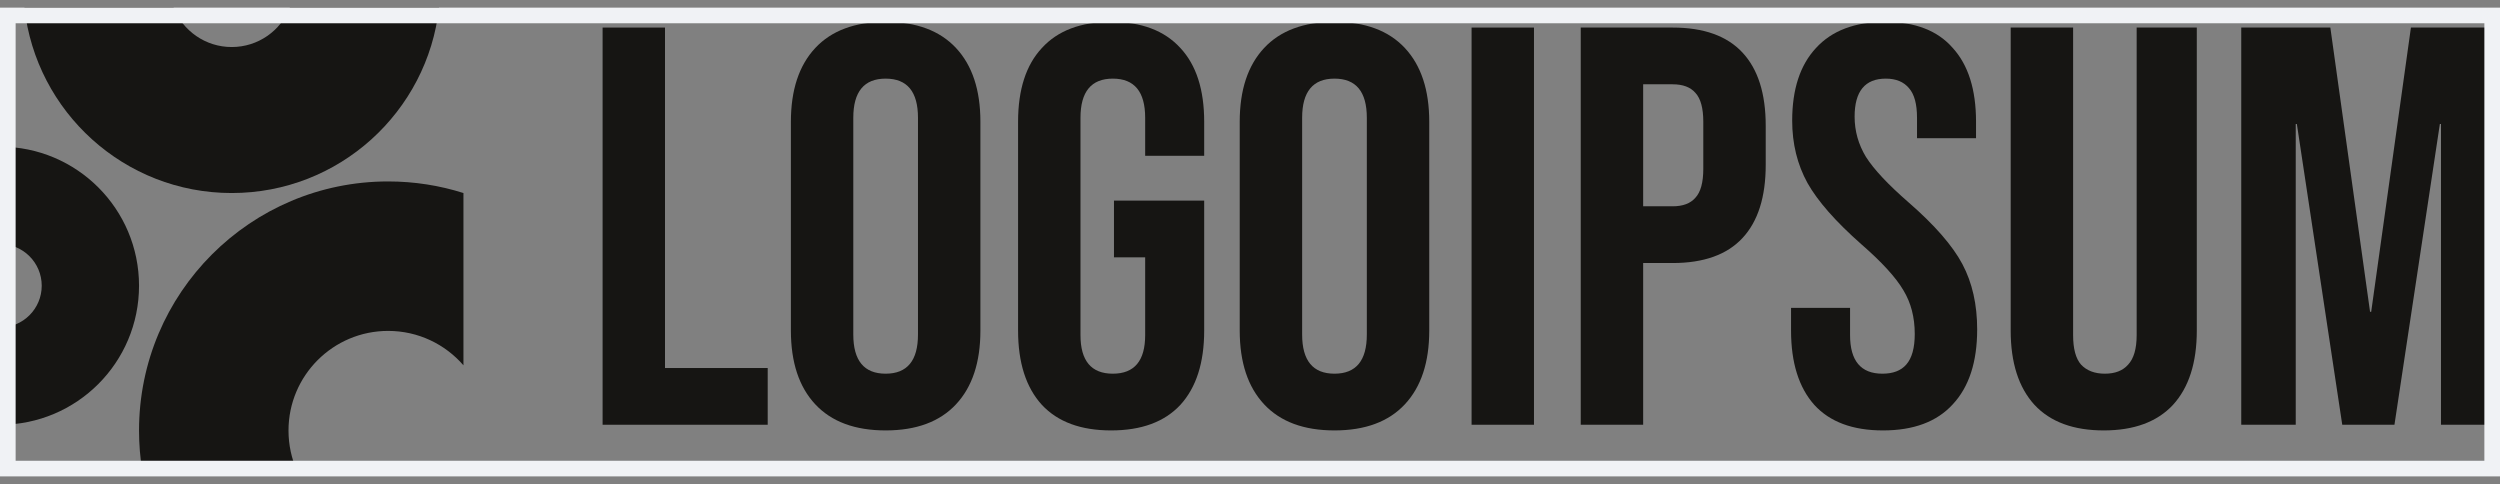 <svg width="160" height="31" viewBox="0 0 160 31" fill="none" xmlns="http://www.w3.org/2000/svg">
<rect x="0" y="0" width="160" height="31" fill="#808080" stroke="none"/>
<g clip-path="url(#clip0_228_1871)">
<path d="M38.566 1.764H42.56V23.553H49.133V27.184H38.566V1.764Z" fill="#161513"/>
<path d="M56.681 27.547C54.72 27.547 53.219 26.991 52.178 25.877C51.137 24.763 50.617 23.189 50.617 21.156V7.792C50.617 5.758 51.137 4.185 52.178 3.071C53.219 1.957 54.72 1.4 56.681 1.4C58.642 1.4 60.143 1.957 61.184 3.071C62.225 4.185 62.746 5.758 62.746 7.792V21.156C62.746 23.189 62.225 24.763 61.184 25.877C60.143 26.991 58.642 27.547 56.681 27.547ZM56.681 23.916C58.061 23.916 58.751 23.081 58.751 21.41V7.538C58.751 5.867 58.061 5.032 56.681 5.032C55.301 5.032 54.611 5.867 54.611 7.538V21.41C54.611 23.081 55.301 23.916 56.681 23.916Z" fill="#161513"/>
<path d="M71.112 27.547C69.176 27.547 67.699 27.003 66.682 25.913C65.665 24.799 65.157 23.214 65.157 21.156V7.792C65.157 5.734 65.665 4.16 66.682 3.071C67.699 1.957 69.176 1.4 71.112 1.4C73.049 1.4 74.526 1.957 75.543 3.071C76.56 4.16 77.068 5.734 77.068 7.792V9.971H73.291V7.538C73.291 5.867 72.601 5.032 71.221 5.032C69.841 5.032 69.151 5.867 69.151 7.538V21.446C69.151 23.093 69.841 23.916 71.221 23.916C72.601 23.916 73.291 23.093 73.291 21.446V16.471H71.294V12.84H77.068V21.156C77.068 23.214 76.56 24.799 75.543 25.913C74.526 27.003 73.049 27.547 71.112 27.547Z" fill="#161513"/>
<path d="M85.407 27.547C83.446 27.547 81.945 26.991 80.904 25.877C79.863 24.763 79.342 23.189 79.342 21.156V7.792C79.342 5.758 79.863 4.185 80.904 3.071C81.945 1.957 83.446 1.4 85.407 1.4C87.368 1.4 88.869 1.957 89.91 3.071C90.951 4.185 91.472 5.758 91.472 7.792V21.156C91.472 23.189 90.951 24.763 89.91 25.877C88.869 26.991 87.368 27.547 85.407 27.547ZM85.407 23.916C86.787 23.916 87.477 23.081 87.477 21.41V7.538C87.477 5.867 86.787 5.032 85.407 5.032C84.027 5.032 83.337 5.867 83.337 7.538V21.41C83.337 23.081 84.027 23.916 85.407 23.916Z" fill="#161513"/>
<path d="M94.181 1.764H98.175V27.184H94.181V1.764Z" fill="#161513"/>
<path d="M101.167 1.764H107.05C109.035 1.764 110.524 2.296 111.517 3.362C112.51 4.427 113.006 5.988 113.006 8.046V10.552C113.006 12.61 112.51 14.171 111.517 15.237C110.524 16.302 109.035 16.834 107.05 16.834H105.162V27.184H101.167V1.764ZM107.05 13.203C107.704 13.203 108.188 13.021 108.503 12.658C108.842 12.295 109.011 11.678 109.011 10.806V7.792C109.011 6.92 108.842 6.303 108.503 5.94C108.188 5.577 107.704 5.395 107.05 5.395H105.162V13.203H107.05Z" fill="#161513"/>
<path d="M120.51 27.547C118.574 27.547 117.109 27.003 116.116 25.913C115.124 24.799 114.627 23.214 114.627 21.156V19.703H118.404V21.446C118.404 23.093 119.094 23.916 120.474 23.916C121.152 23.916 121.66 23.722 121.999 23.335C122.362 22.923 122.544 22.27 122.544 21.374C122.544 20.308 122.302 19.376 121.818 18.578C121.334 17.754 120.438 16.774 119.13 15.636C117.484 14.183 116.334 12.876 115.68 11.714C115.027 10.528 114.7 9.196 114.7 7.719C114.7 5.71 115.208 4.16 116.225 3.071C117.242 1.957 118.719 1.4 120.656 1.4C122.568 1.4 124.009 1.957 124.977 3.071C125.97 4.16 126.466 5.734 126.466 7.792V8.845H122.689V7.538C122.689 6.666 122.52 6.037 122.181 5.649C121.842 5.238 121.346 5.032 120.692 5.032C119.36 5.032 118.695 5.843 118.695 7.465C118.695 8.385 118.937 9.244 119.421 10.043C119.929 10.842 120.837 11.811 122.145 12.949C123.815 14.401 124.965 15.721 125.595 16.907C126.224 18.093 126.539 19.485 126.539 21.083C126.539 23.165 126.018 24.763 124.977 25.877C123.96 26.991 122.471 27.547 120.51 27.547Z" fill="#161513"/>
<path d="M134.64 27.547C132.703 27.547 131.226 27.003 130.209 25.913C129.192 24.8 128.684 23.214 128.684 21.156V1.764H132.679V21.447C132.679 22.318 132.848 22.948 133.187 23.335C133.55 23.722 134.059 23.916 134.712 23.916C135.366 23.916 135.862 23.722 136.201 23.335C136.564 22.948 136.746 22.318 136.746 21.447V1.764H140.595V21.156C140.595 23.214 140.087 24.8 139.07 25.913C138.053 27.003 136.576 27.547 134.64 27.547Z" fill="#161513"/>
<path d="M143.44 1.764H149.142L151.684 19.957H151.756L154.299 1.764H160V27.184H156.223V7.937H156.151L153.245 27.184H149.904L146.999 7.937H146.927V27.184H143.44V1.764Z" fill="#161513"/>
<path d="M0 27.185C4.914 27.185 8.898 23.201 8.898 18.286C8.898 13.372 4.914 9.388 0 9.388V15.617C1.474 15.617 2.67 16.812 2.67 18.286C2.67 19.761 1.474 20.956 0 20.956V27.185Z" fill="#161513"/>
<path d="M29.661 12.354C28.141 11.872 26.521 11.612 24.841 11.612C16.036 11.612 8.898 18.75 8.898 27.555C8.898 28.439 8.97 29.306 9.109 30.151H19.015C18.661 29.358 18.464 28.48 18.464 27.555C18.464 24.033 21.319 21.178 24.841 21.178C26.766 21.178 28.492 22.031 29.661 23.38V12.354Z" fill="#161513"/>
<path d="M1.564 0.489C2.302 7.163 7.96 12.354 14.831 12.354C21.701 12.354 27.359 7.163 28.097 0.489H18.551C17.962 1.967 16.518 3.01 14.831 3.01C13.143 3.01 11.699 1.967 11.11 0.489H1.564Z" fill="#161513"/>
</g>
<rect x="0.5" y="0.989" width="159" height="29" stroke="#F0F2F5"/>
<defs>
<clipPath id="clip0_228_1871">
<rect y="0.489" width="160" height="30" fill="white"/>
</clipPath>
</defs>
</svg>
